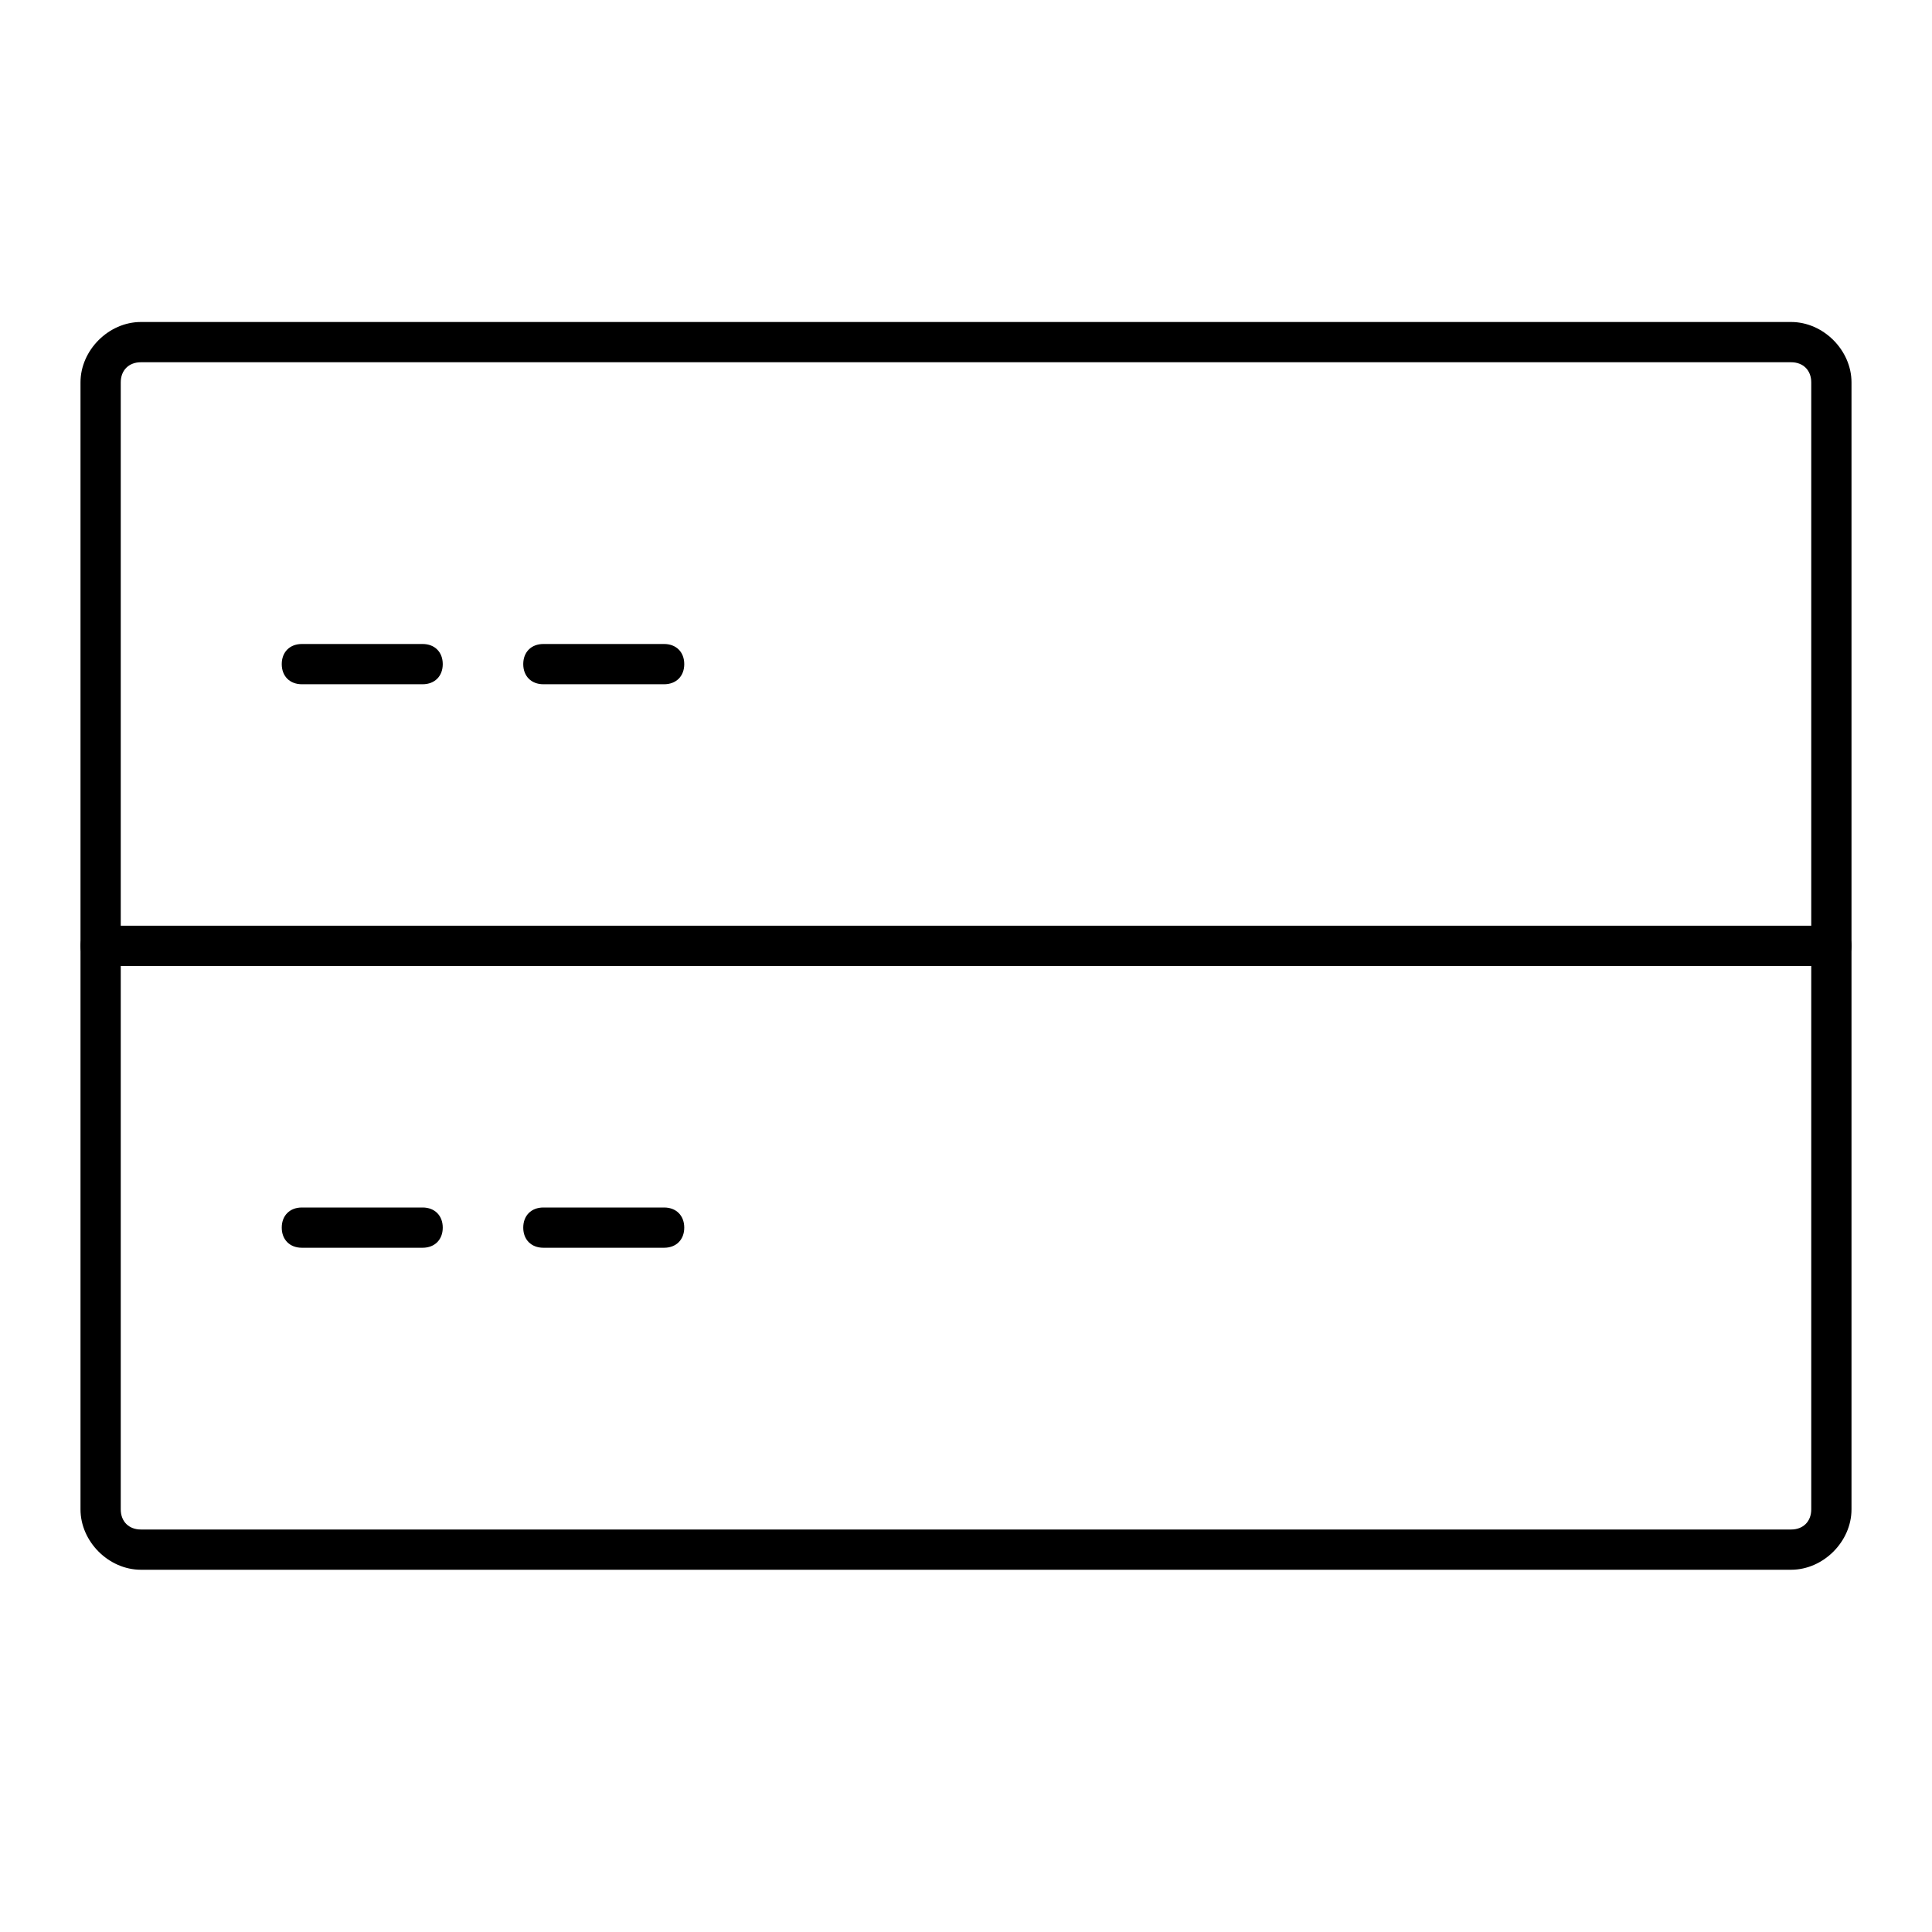 <svg class="icon" viewBox="0 0 1024 1024" xmlns="http://www.w3.org/2000/svg" width="200" height="200"><defs><style/></defs><path d="M949.333 832H74.667c-17.067 0-32-14.933-32-32V501.333c0-6.4 4.266-10.666 10.666-10.666h917.334c6.4 0 10.666 4.266 10.666 10.666V800c0 17.067-14.933 32-32 32zM64 512v288c0 6.4 4.267 10.667 10.667 10.667h874.666c6.4 0 10.667-4.267 10.667-10.667V512H64z"/><path d="M224 661.333h-64c-6.4 0-10.667-4.266-10.667-10.666S153.6 640 160 640h64c6.4 0 10.667 4.267 10.667 10.667S230.4 661.333 224 661.333zm0-298.666h-64c-6.4 0-10.667-4.267-10.667-10.667S153.6 341.333 160 341.333h64c6.4 0 10.667 4.267 10.667 10.667S230.4 362.667 224 362.667zm128 298.666h-64c-6.4 0-10.667-4.266-10.667-10.666S281.6 640 288 640h64c6.4 0 10.667 4.267 10.667 10.667S358.4 661.333 352 661.333zm0-298.666h-64c-6.4 0-10.667-4.267-10.667-10.667S281.6 341.333 288 341.333h64c6.4 0 10.667 4.267 10.667 10.667S358.4 362.667 352 362.667z"/><path d="M970.667 512H53.333c-6.4 0-10.666-4.267-10.666-10.667V202.667c0-17.067 14.933-32 32-32h874.666c17.067 0 32 14.933 32 32v298.666c0 6.4-4.266 10.667-10.666 10.667zM64 490.667h896v-288c0-6.4-4.267-10.667-10.667-10.667H74.667C68.267 192 64 196.267 64 202.667v288z"/></svg>